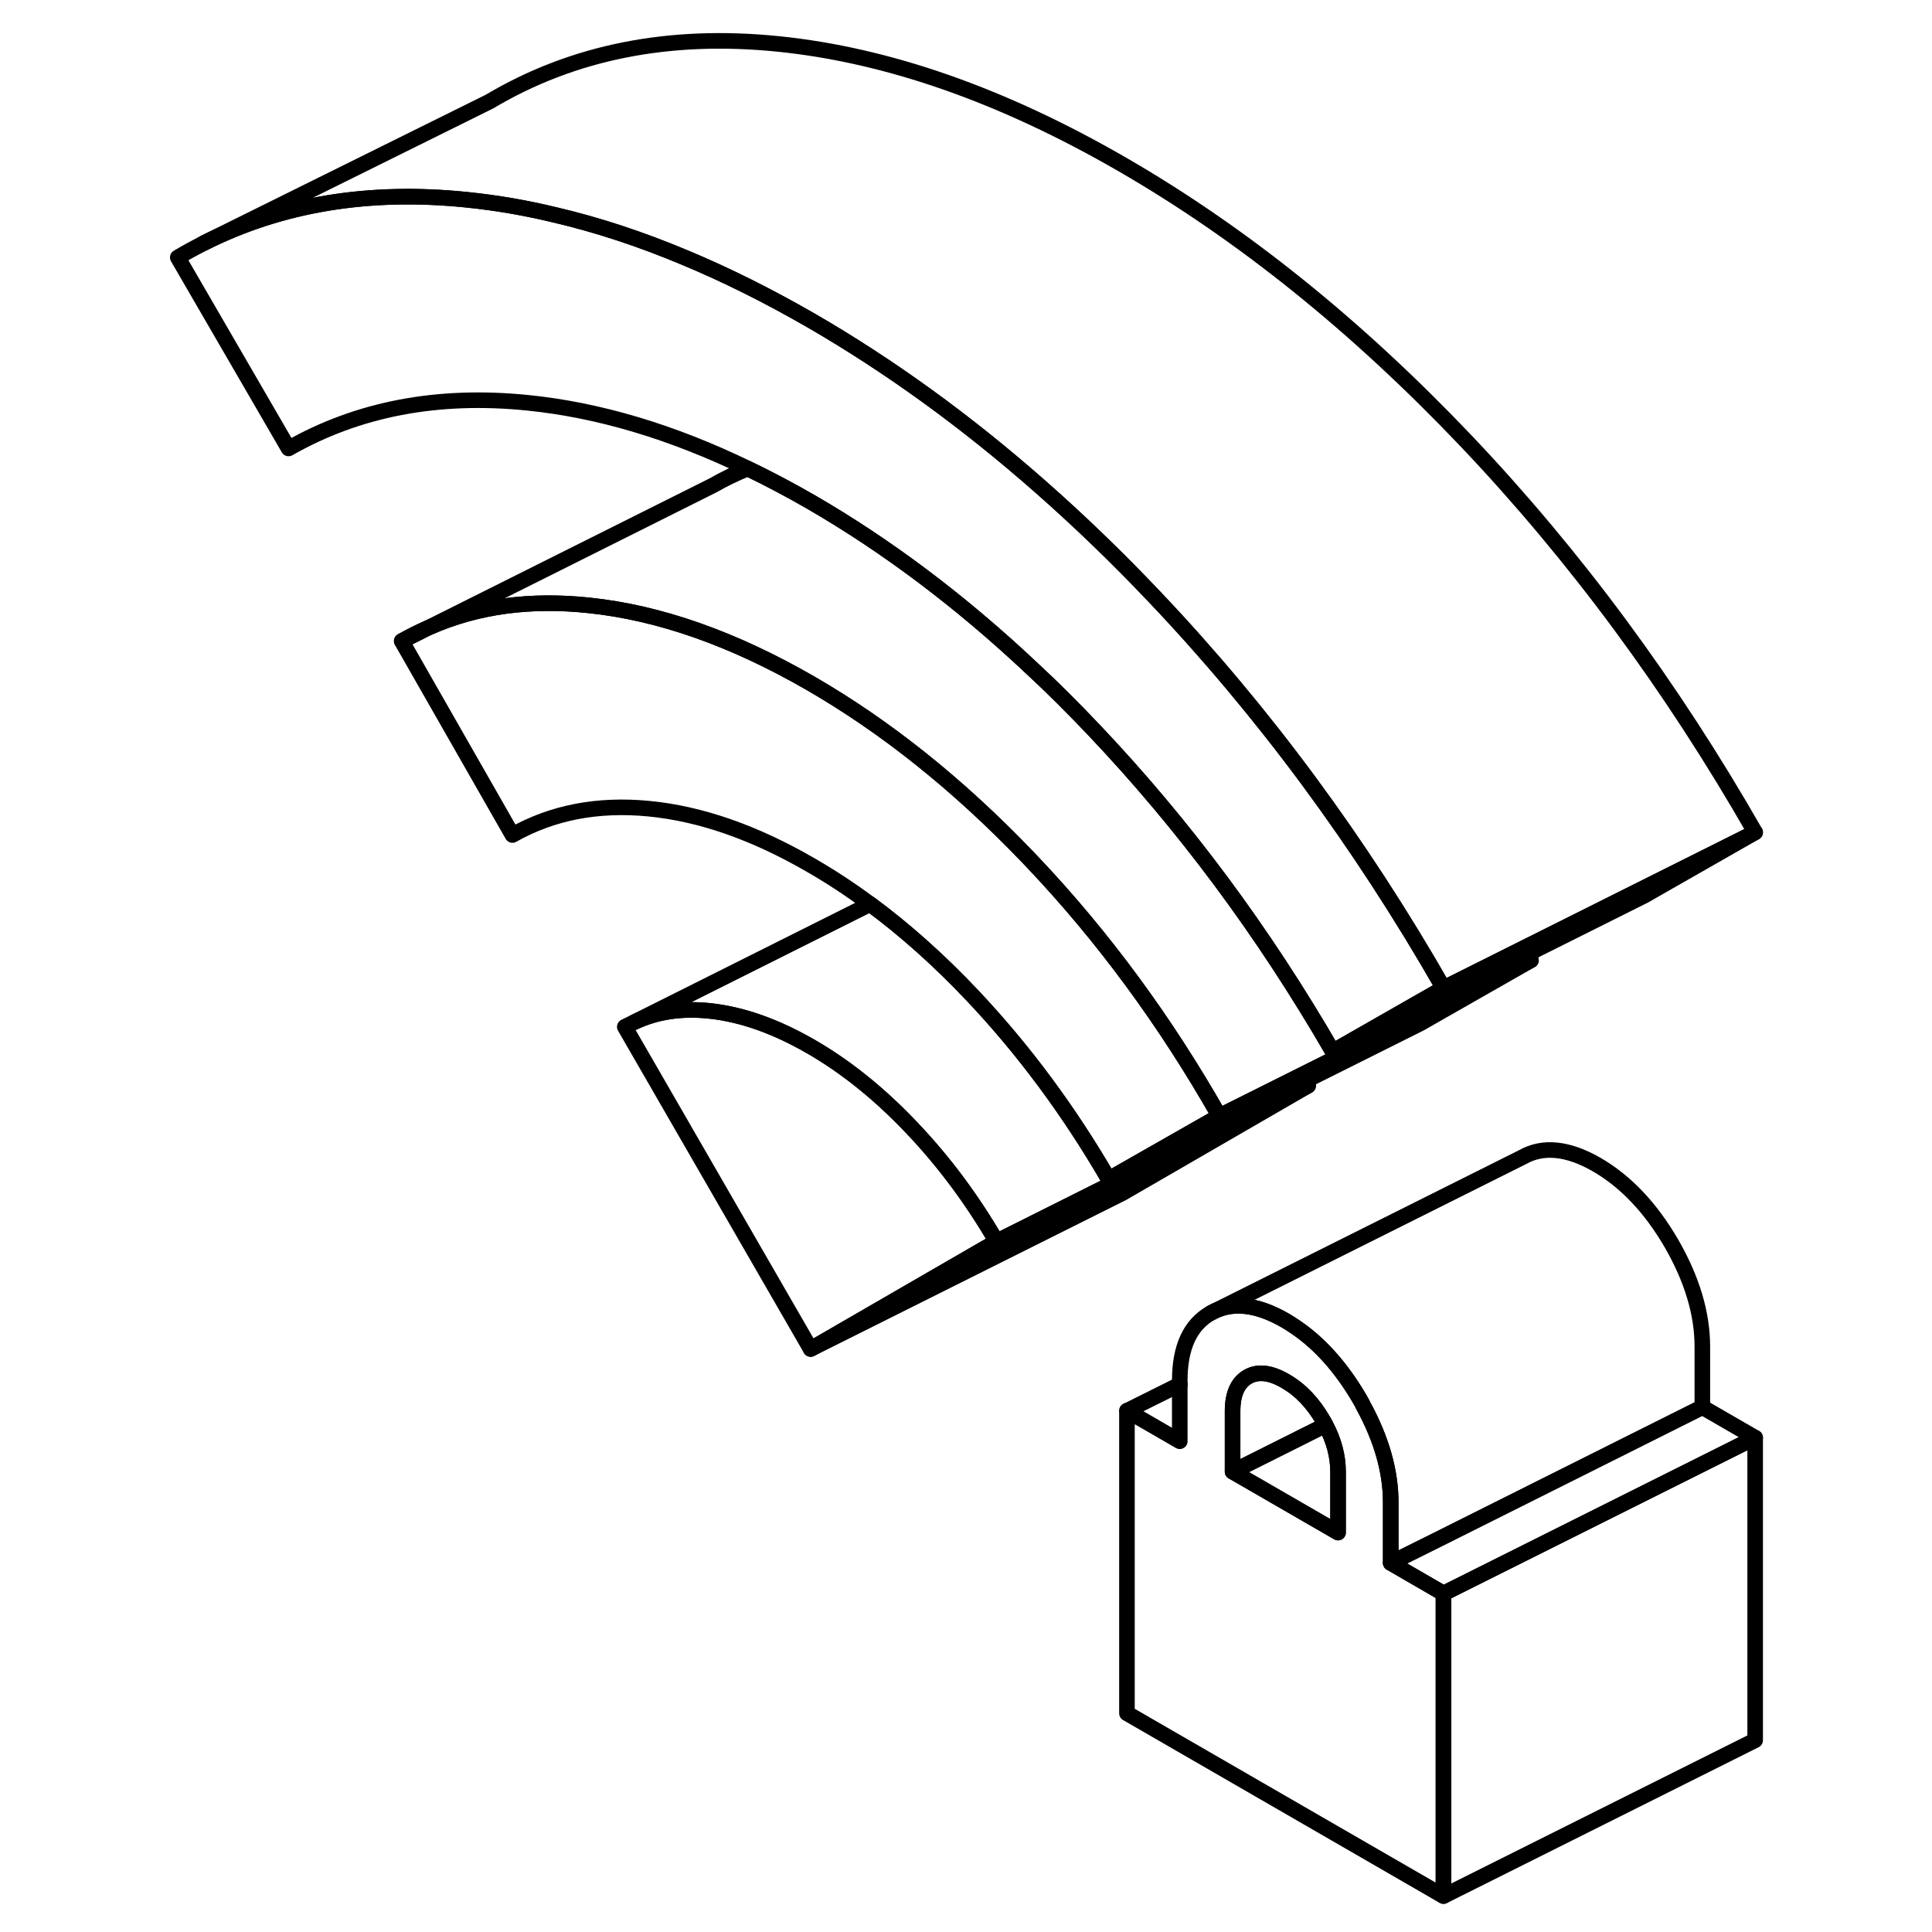 <svg width="24" height="24" viewBox="0 0 106 124" fill="none" xmlns="http://www.w3.org/2000/svg" stroke-width="1px" stroke-linecap="round" stroke-linejoin="round">
    <path d="M16.79 41.143L18.38 40.343C17.84 40.573 17.31 40.843 16.79 41.143Z" stroke="currentColor" stroke-linejoin="round"/>
    <path d="M80.26 100.313V96.433C80.26 94.433 79.67 92.373 78.51 90.243C78.44 90.093 78.36 89.943 78.27 89.793C77.09 87.773 75.71 86.223 74.12 85.153C73.91 85.013 73.7 84.873 73.49 84.753C71.63 83.683 70.03 83.523 68.71 84.273C67.38 85.033 66.72 86.473 66.72 88.613V92.503L63.33 90.543V109.963L83.64 121.693V102.273L80.26 100.313ZM76.88 98.363L70.11 94.453V90.573C70.11 89.473 70.44 88.733 71.09 88.363C71.73 87.993 72.54 88.083 73.5 88.643C74.46 89.193 75.26 90.033 75.91 91.153C75.97 91.253 76.03 91.353 76.08 91.463C76.62 92.463 76.88 93.473 76.88 94.473V98.363Z" stroke="currentColor" stroke-linejoin="round"/>
    <path d="M76.88 94.473V98.363L70.11 94.453L76.08 91.463C76.62 92.463 76.88 93.473 76.88 94.473Z" stroke="currentColor" stroke-linejoin="round"/>
    <path d="M76.08 91.463L70.11 94.453V90.573C70.11 89.473 70.44 88.733 71.09 88.363C71.73 87.993 72.54 88.083 73.5 88.643C74.46 89.193 75.26 90.033 75.91 91.153C75.97 91.253 76.03 91.353 76.08 91.463Z" stroke="currentColor" stroke-linejoin="round"/>
    <path d="M54.96 79.683L43.03 86.583L31.1 65.903L31.75 65.583C33.17 64.923 34.78 64.693 36.56 64.883C38.62 65.103 40.77 65.863 43.03 67.163C45.29 68.463 47.45 70.203 49.5 72.363C51.56 74.523 53.38 76.963 54.96 79.683Z" stroke="currentColor" stroke-linejoin="round"/>
    <path d="M83.65 63.423L81.53 64.633L76.54 67.483C72.09 59.793 66.97 52.903 61.18 46.813C59.87 45.433 58.56 44.123 57.22 42.883C52.65 38.583 47.92 35.033 43.03 32.203C41.67 31.423 40.33 30.713 39 30.073C34.13 27.713 29.42 26.313 24.88 25.853C19.09 25.263 13.97 26.243 9.52 28.783L2.41 16.523C2.96 16.193 3.52 15.893 4.08 15.603C9.05 13.103 14.68 12.173 20.98 12.823C22.84 13.013 24.72 13.333 26.62 13.793C29.36 14.433 32.15 15.353 34.98 16.543C37.62 17.643 40.3 18.983 43.03 20.553C48.08 23.473 52.99 27.023 57.76 31.223C60.24 33.403 62.68 35.753 65.08 38.283C72.1 45.673 78.29 54.053 83.65 63.423Z" stroke="currentColor" stroke-linejoin="round"/>
    <path d="M103.65 92.273V111.693L83.65 121.693V102.273L103.65 92.273Z" stroke="currentColor" stroke-linejoin="round"/>
    <path d="M103.65 92.273L83.65 102.273L80.26 100.313L83.34 98.783L100.26 90.313L103.65 92.273Z" stroke="currentColor" stroke-linejoin="round"/>
    <path d="M103.65 53.423L96.54 57.483L76.54 67.483L81.53 64.633L83.65 63.423L88.81 60.843L96.31 57.093L103.65 53.423Z" stroke="currentColor" stroke-linejoin="round"/>
    <path d="M89.26 61.633L82.16 65.683L74.78 69.373L62.43 75.543L62.42 75.533L69.26 71.633L74.55 68.993L81.93 65.303L89.26 61.633Z" stroke="currentColor" stroke-linejoin="round"/>
    <path d="M89.26 61.633L81.92 65.303L74.54 68.993L69.26 71.633C65.81 65.563 61.82 60.133 57.28 55.343C57.15 55.203 57.02 55.063 56.89 54.933C52.47 50.333 47.85 46.643 43.02 43.853C38.06 40.993 33.32 39.323 28.8 38.853C25.02 38.453 21.6 38.913 18.55 40.263L36.78 31.143C37.49 30.733 38.23 30.383 38.99 30.073C40.32 30.713 41.66 31.423 43.02 32.203C47.91 35.033 52.64 38.583 57.21 42.883C58.55 44.123 59.86 45.433 61.17 46.813C66.96 52.903 72.08 59.793 76.53 67.483L89.03 61.233C89.11 61.363 89.18 61.503 89.26 61.633Z" stroke="currentColor" stroke-linejoin="round"/>
    <path d="M74.96 69.683L63.03 76.583L43.03 86.583L54.96 79.683L62.61 75.853L74.96 69.683Z" stroke="currentColor" stroke-linejoin="round"/>
    <path d="M69.26 71.633L62.41 75.533L62.15 75.683C59.61 71.303 56.69 67.363 53.39 63.873C51.27 61.633 49.09 59.683 46.84 58.023C45.59 57.093 44.31 56.253 43.02 55.513C39.41 53.423 35.95 52.223 32.65 51.903C29.35 51.583 26.43 52.153 23.89 53.593L16.78 41.143L18.37 40.343L18.55 40.263C21.6 38.913 25.02 38.453 28.8 38.853C33.32 39.323 38.06 40.993 43.02 43.853C47.85 46.643 52.47 50.333 56.89 54.933C57.02 55.063 57.15 55.203 57.28 55.343C61.82 60.133 65.81 65.563 69.26 71.633Z" stroke="currentColor" stroke-linejoin="round"/>
    <path d="M103.65 53.423L96.31 57.093L88.81 60.843L83.65 63.423C78.29 54.053 72.1 45.673 65.08 38.283C62.68 35.753 60.24 33.403 57.76 31.223C52.99 27.023 48.08 23.473 43.03 20.553C40.3 18.983 37.62 17.643 34.98 16.543C32.15 15.353 29.36 14.433 26.62 13.793C24.72 13.333 22.84 13.013 20.98 12.823C14.68 12.173 9.05 13.103 4.08 15.603L22.41 6.523C27.77 3.333 33.96 2.103 40.98 2.823C48.01 3.543 55.36 6.123 63.03 10.553C70.7 14.983 78.05 20.893 85.08 28.283C92.1 35.673 98.29 44.053 103.65 53.423Z" stroke="currentColor" stroke-linejoin="round"/>
    <path d="M74.96 69.683L62.61 75.853L54.96 79.683C53.38 76.963 51.56 74.523 49.5 72.364C47.45 70.204 45.29 68.463 43.03 67.163C40.77 65.864 38.62 65.103 36.56 64.883C34.78 64.694 33.17 64.923 31.75 65.583L46.85 58.023C49.1 59.683 51.28 61.633 53.4 63.873C56.7 67.364 59.62 71.303 62.16 75.683L62.43 75.543L74.78 69.374C74.84 69.474 74.9 69.584 74.96 69.683Z" stroke="currentColor" stroke-linejoin="round"/>
    <path d="M100.26 86.433V90.313L83.33 98.783L80.26 100.313V96.433C80.26 94.433 79.67 92.373 78.51 90.243C78.44 90.093 78.36 89.943 78.27 89.793C77.09 87.773 75.71 86.223 74.12 85.153C73.91 85.013 73.7 84.873 73.49 84.753C71.63 83.683 70.03 83.523 68.71 84.273L88.71 74.273C90.03 73.523 91.63 73.683 93.49 74.753C95.35 75.833 96.94 77.513 98.27 79.793C99.59 82.083 100.26 84.293 100.26 86.433Z" stroke="currentColor" stroke-linejoin="round"/>
    <path d="M66.73 88.853L63.34 90.543" stroke="currentColor" stroke-linejoin="round"/>
</svg>